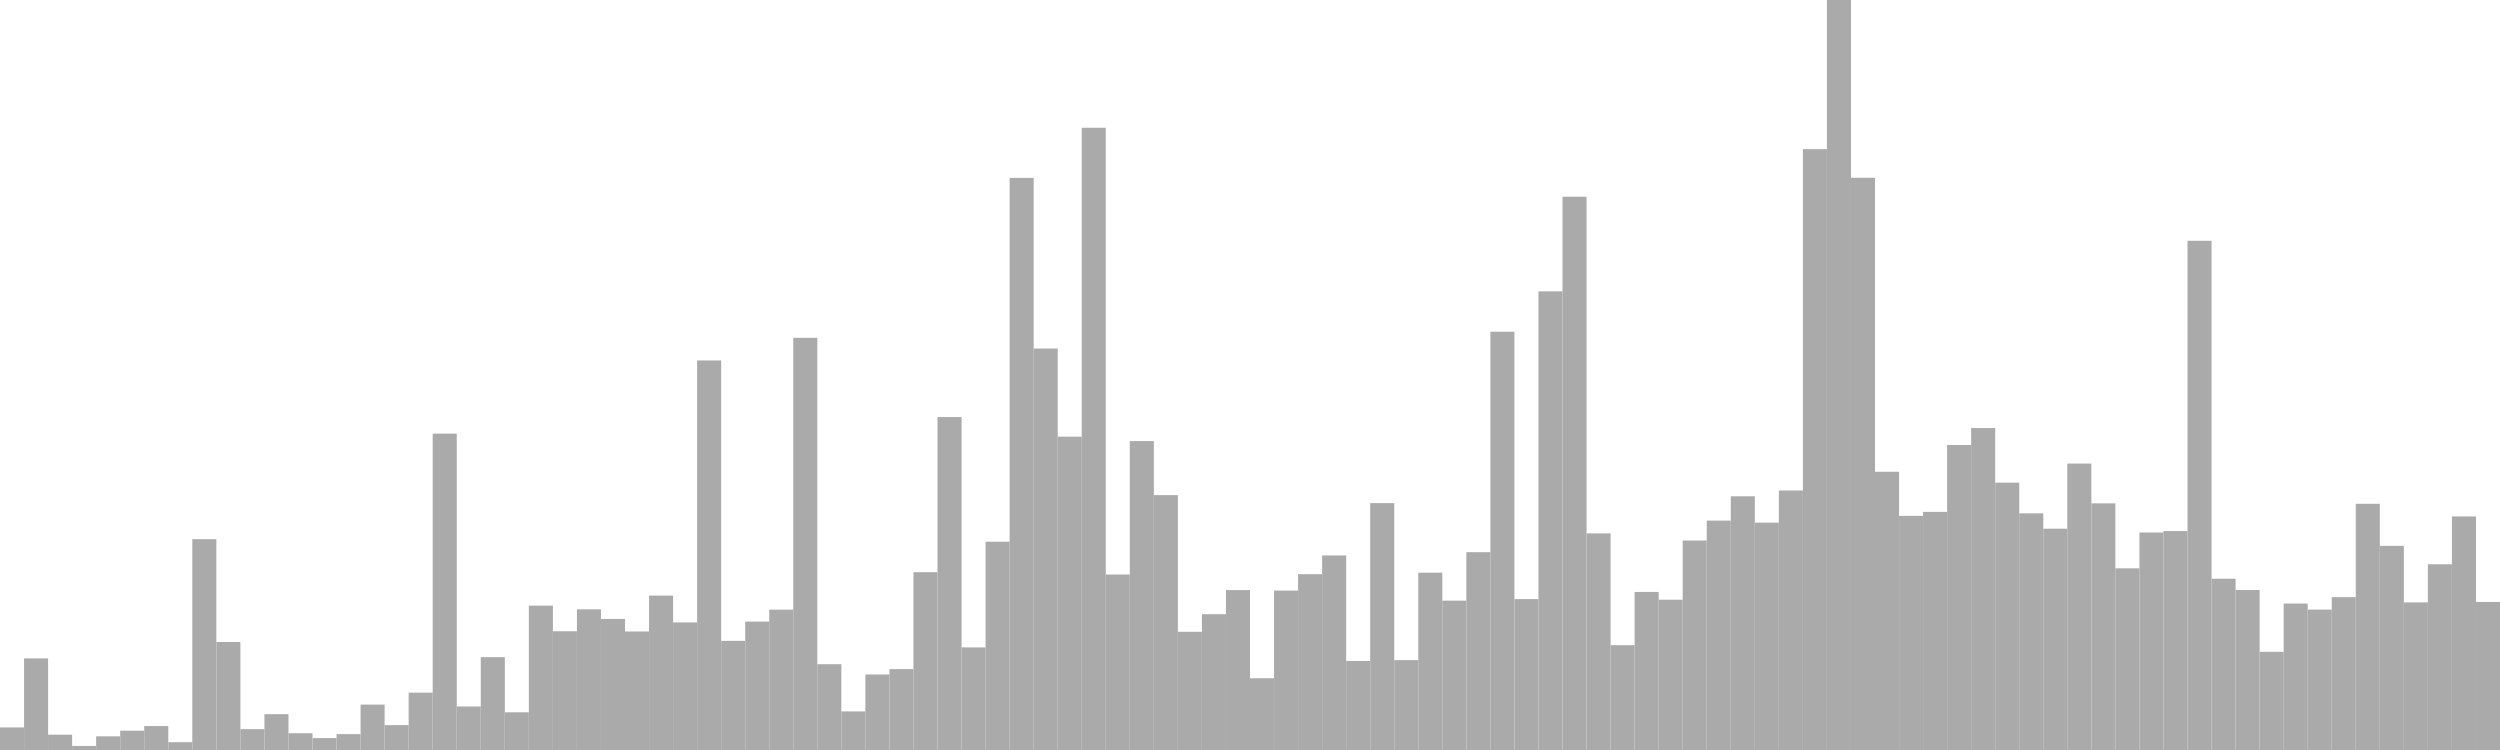 <?xml version="1.0" standalone="no"?>
<svg xmlns:xlink="http://www.w3.org/1999/xlink" xmlns="http://www.w3.org/2000/svg" class="topic-graph" style="width: 100em; height: 30em; text-align: center;"><rect width="0.962em" height="0.903em" x="0em" y="29.097em" fill="#aaa"/><rect width="0.962em" height="3.665em" x="0.962em" y="26.335em" fill="#aaa"/><rect width="0.962em" height="0.614em" x="1.923em" y="29.386em" fill="#aaa"/><rect width="0.962em" height="0.162em" x="2.885em" y="29.838em" fill="#aaa"/><rect width="0.962em" height="0.547em" x="3.846em" y="29.453em" fill="#aaa"/><rect width="0.962em" height="0.772em" x="4.808em" y="29.228em" fill="#aaa"/><rect width="0.962em" height="0.958em" x="5.769em" y="29.042em" fill="#aaa"/><rect width="0.962em" height="0.312em" x="6.731em" y="29.688em" fill="#aaa"/><rect width="0.962em" height="8.433em" x="7.692em" y="21.567em" fill="#aaa"/><rect width="0.962em" height="4.32em" x="8.654em" y="25.68em" fill="#aaa"/><rect width="0.962em" height="0.834em" x="9.615em" y="29.166em" fill="#aaa"/><rect width="0.962em" height="1.433em" x="10.577em" y="28.567em" fill="#aaa"/><rect width="0.962em" height="0.672em" x="11.538em" y="29.328em" fill="#aaa"/><rect width="0.962em" height="0.477em" x="12.5em" y="29.523em" fill="#aaa"/><rect width="0.962em" height="0.635em" x="13.462em" y="29.365em" fill="#aaa"/><rect width="0.962em" height="1.816em" x="14.423em" y="28.184em" fill="#aaa"/><rect width="0.962em" height="0.995em" x="15.385em" y="29.005em" fill="#aaa"/><rect width="0.962em" height="2.295em" x="16.346em" y="27.705em" fill="#aaa"/><rect width="0.962em" height="12.655em" x="17.308em" y="17.345em" fill="#aaa"/><rect width="0.962em" height="1.741em" x="18.269em" y="28.259em" fill="#aaa"/><rect width="0.962em" height="3.714em" x="19.231em" y="26.286em" fill="#aaa"/><rect width="0.962em" height="1.508em" x="20.192em" y="28.492em" fill="#aaa"/><rect width="0.962em" height="5.774em" x="21.154em" y="24.226em" fill="#aaa"/><rect width="0.962em" height="4.75em" x="22.115em" y="25.25em" fill="#aaa"/><rect width="0.962em" height="5.627em" x="23.077em" y="24.373em" fill="#aaa"/><rect width="0.962em" height="5.241em" x="24.038em" y="24.759em" fill="#aaa"/><rect width="0.962em" height="4.741em" x="25em" y="25.259em" fill="#aaa"/><rect width="0.962em" height="6.177em" x="25.962em" y="23.823em" fill="#aaa"/><rect width="0.962em" height="5.103em" x="26.923em" y="24.897em" fill="#aaa"/><rect width="0.962em" height="15.582em" x="27.885em" y="14.418em" fill="#aaa"/><rect width="0.962em" height="4.366em" x="28.846em" y="25.634em" fill="#aaa"/><rect width="0.962em" height="5.137em" x="29.808em" y="24.863em" fill="#aaa"/><rect width="0.962em" height="5.613em" x="30.769em" y="24.387em" fill="#aaa"/><rect width="0.962em" height="16.487em" x="31.731em" y="13.513em" fill="#aaa"/><rect width="0.962em" height="3.432em" x="32.692em" y="26.568em" fill="#aaa"/><rect width="0.962em" height="1.544em" x="33.654em" y="28.456em" fill="#aaa"/><rect width="0.962em" height="3.021em" x="34.615em" y="26.979em" fill="#aaa"/><rect width="0.962em" height="3.235em" x="35.577em" y="26.765em" fill="#aaa"/><rect width="0.962em" height="7.113em" x="36.538em" y="22.887em" fill="#aaa"/><rect width="0.962em" height="13.317em" x="37.5em" y="16.683em" fill="#aaa"/><rect width="0.962em" height="4.104em" x="38.462em" y="25.896em" fill="#aaa"/><rect width="0.962em" height="8.332em" x="39.423em" y="21.668em" fill="#aaa"/><rect width="0.962em" height="22.884em" x="40.385em" y="7.116em" fill="#aaa"/><rect width="0.962em" height="16.059em" x="41.346em" y="13.941em" fill="#aaa"/><rect width="0.962em" height="12.534em" x="42.308em" y="17.466em" fill="#aaa"/><rect width="0.962em" height="24.89em" x="43.269em" y="5.11em" fill="#aaa"/><rect width="0.962em" height="7.019em" x="44.231em" y="22.981em" fill="#aaa"/><rect width="0.962em" height="12.357em" x="45.192em" y="17.643em" fill="#aaa"/><rect width="0.962em" height="10.195em" x="46.154em" y="19.805em" fill="#aaa"/><rect width="0.962em" height="4.728em" x="47.115em" y="25.272em" fill="#aaa"/><rect width="0.962em" height="5.432em" x="48.077em" y="24.568em" fill="#aaa"/><rect width="0.962em" height="6.396em" x="49.038em" y="23.604em" fill="#aaa"/><rect width="0.962em" height="2.87em" x="50em" y="27.13em" fill="#aaa"/><rect width="0.962em" height="6.377em" x="50.962em" y="23.623em" fill="#aaa"/><rect width="0.962em" height="7.033em" x="51.923em" y="22.967em" fill="#aaa"/><rect width="0.962em" height="7.782em" x="52.885em" y="22.218em" fill="#aaa"/><rect width="0.962em" height="3.562em" x="53.846em" y="26.438em" fill="#aaa"/><rect width="0.962em" height="9.875em" x="54.808em" y="20.125em" fill="#aaa"/><rect width="0.962em" height="3.594em" x="55.769em" y="26.406em" fill="#aaa"/><rect width="0.962em" height="7.093em" x="56.731em" y="22.907em" fill="#aaa"/><rect width="0.962em" height="5.974em" x="57.692em" y="24.026em" fill="#aaa"/><rect width="0.962em" height="7.913em" x="58.654em" y="22.087em" fill="#aaa"/><rect width="0.962em" height="16.731em" x="59.615em" y="13.269em" fill="#aaa"/><rect width="0.962em" height="6.036em" x="60.577em" y="23.964em" fill="#aaa"/><rect width="0.962em" height="18.346em" x="61.538em" y="11.654em" fill="#aaa"/><rect width="0.962em" height="22.132em" x="62.5em" y="7.868em" fill="#aaa"/><rect width="0.962em" height="8.665em" x="63.462em" y="21.335em" fill="#aaa"/><rect width="0.962em" height="4.193em" x="64.423em" y="25.807em" fill="#aaa"/><rect width="0.962em" height="6.322em" x="65.385em" y="23.678em" fill="#aaa"/><rect width="0.962em" height="6.012em" x="66.346em" y="23.988em" fill="#aaa"/><rect width="0.962em" height="8.379em" x="67.308em" y="21.621em" fill="#aaa"/><rect width="0.962em" height="9.176em" x="68.269em" y="20.824em" fill="#aaa"/><rect width="0.962em" height="10.148em" x="69.231em" y="19.852em" fill="#aaa"/><rect width="0.962em" height="9.095em" x="70.192em" y="20.905em" fill="#aaa"/><rect width="0.962em" height="10.379em" x="71.154em" y="19.621em" fill="#aaa"/><rect width="0.962em" height="24.034em" x="72.115em" y="5.966em" fill="#aaa"/><rect width="0.962em" height="30em" x="73.077em" y="0em" fill="#aaa"/><rect width="0.962em" height="22.889em" x="74.038em" y="7.111em" fill="#aaa"/><rect width="0.962em" height="11.13em" x="75em" y="18.87em" fill="#aaa"/><rect width="0.962em" height="9.365em" x="75.962em" y="20.635em" fill="#aaa"/><rect width="0.962em" height="9.525em" x="76.923em" y="20.475em" fill="#aaa"/><rect width="0.962em" height="12.201em" x="77.885em" y="17.799em" fill="#aaa"/><rect width="0.962em" height="12.878em" x="78.846em" y="17.122em" fill="#aaa"/><rect width="0.962em" height="10.694em" x="79.808em" y="19.306em" fill="#aaa"/><rect width="0.962em" height="9.466em" x="80.769em" y="20.534em" fill="#aaa"/><rect width="0.962em" height="8.852em" x="81.731em" y="21.148em" fill="#aaa"/><rect width="0.962em" height="11.457em" x="82.692em" y="18.543em" fill="#aaa"/><rect width="0.962em" height="9.866em" x="83.654em" y="20.134em" fill="#aaa"/><rect width="0.962em" height="7.267em" x="84.615em" y="22.733em" fill="#aaa"/><rect width="0.962em" height="8.7em" x="85.577em" y="21.3em" fill="#aaa"/><rect width="0.962em" height="8.758em" x="86.538em" y="21.242em" fill="#aaa"/><rect width="0.962em" height="20.369em" x="87.5em" y="9.631em" fill="#aaa"/><rect width="0.962em" height="6.851em" x="88.462em" y="23.149em" fill="#aaa"/><rect width="0.962em" height="6.4em" x="89.423em" y="23.6em" fill="#aaa"/><rect width="0.962em" height="3.928em" x="90.385em" y="26.072em" fill="#aaa"/><rect width="0.962em" height="5.858em" x="91.346em" y="24.142em" fill="#aaa"/><rect width="0.962em" height="5.616em" x="92.308em" y="24.384em" fill="#aaa"/><rect width="0.962em" height="6.114em" x="93.269em" y="23.886em" fill="#aaa"/><rect width="0.962em" height="9.848em" x="94.231em" y="20.152em" fill="#aaa"/><rect width="0.962em" height="8.166em" x="95.192em" y="21.834em" fill="#aaa"/><rect width="0.962em" height="5.905em" x="96.154em" y="24.095em" fill="#aaa"/><rect width="0.962em" height="7.429em" x="97.115em" y="22.571em" fill="#aaa"/><rect width="0.962em" height="9.343em" x="98.077em" y="20.657em" fill="#aaa"/><rect width="0.962em" height="5.922em" x="99.038em" y="24.078em" fill="#aaa"/></svg>